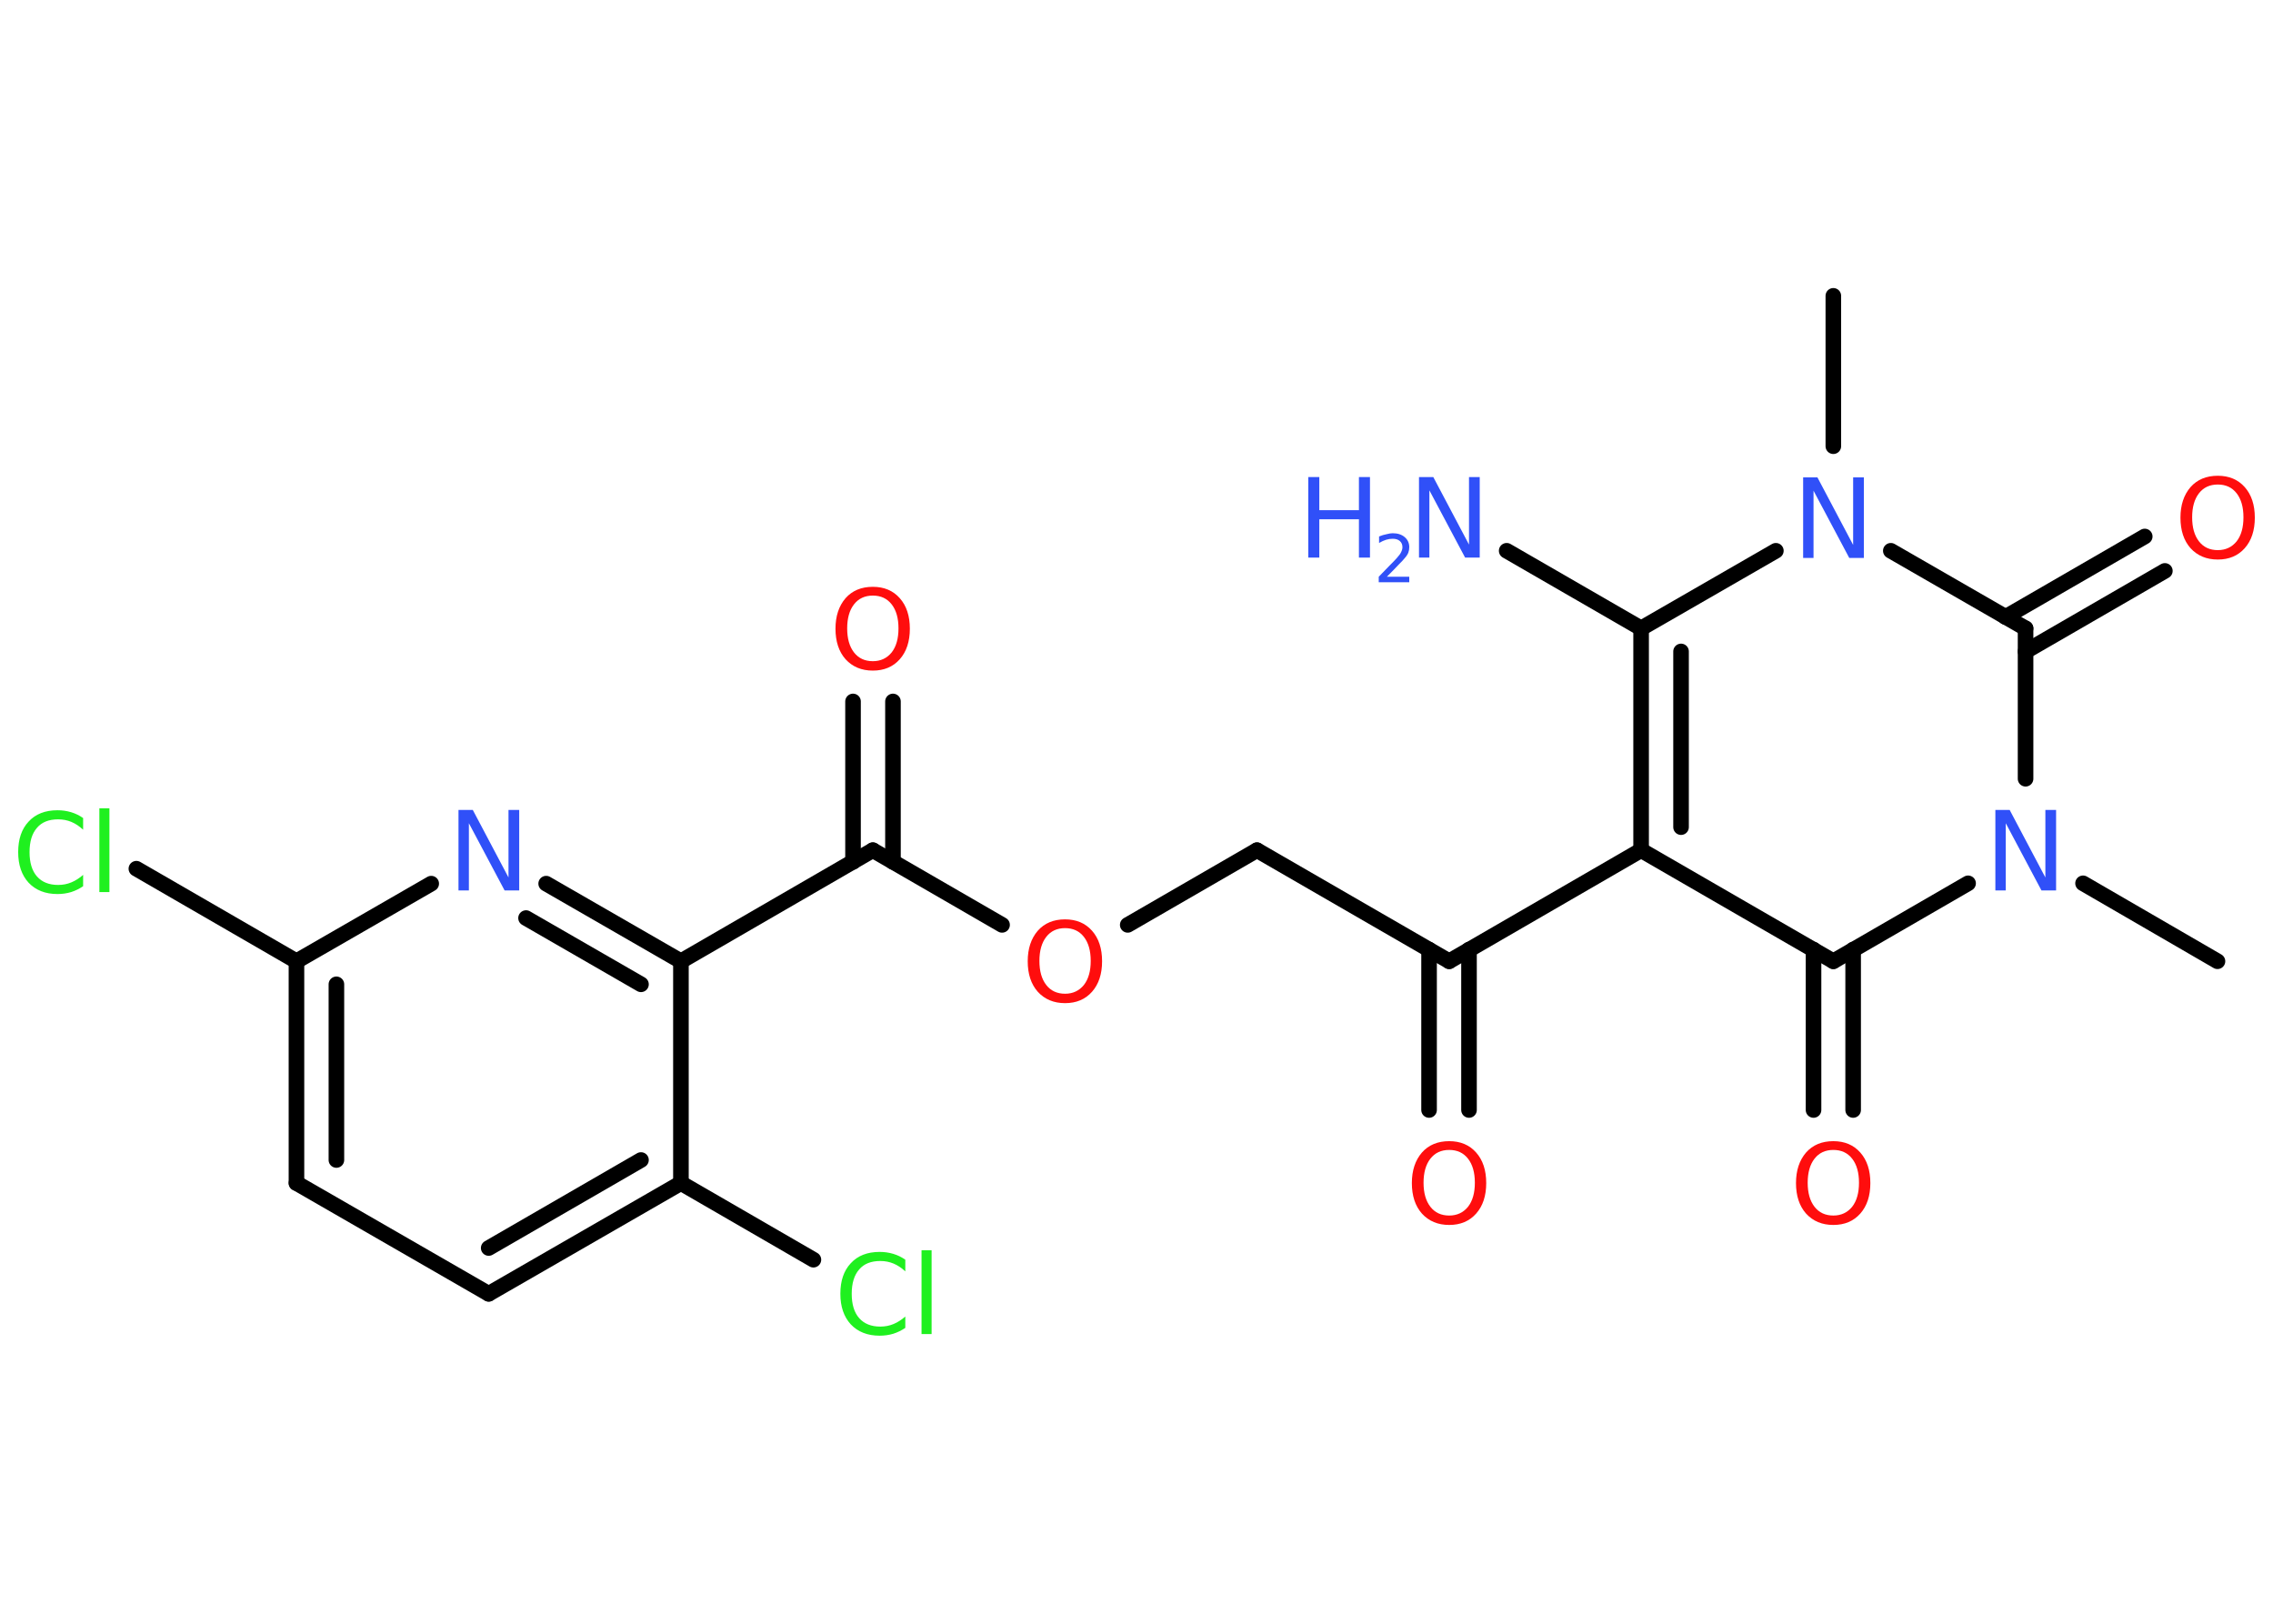 <?xml version='1.0' encoding='UTF-8'?>
<!DOCTYPE svg PUBLIC "-//W3C//DTD SVG 1.1//EN" "http://www.w3.org/Graphics/SVG/1.1/DTD/svg11.dtd">
<svg version='1.2' xmlns='http://www.w3.org/2000/svg' xmlns:xlink='http://www.w3.org/1999/xlink' width='70.0mm' height='50.0mm' viewBox='0 0 70.0 50.0'>
  <desc>Generated by the Chemistry Development Kit (http://github.com/cdk)</desc>
  <g stroke-linecap='round' stroke-linejoin='round' stroke='#000000' stroke-width='.48' fill='#3050F8'>
    <rect x='.0' y='.0' width='70.0' height='50.0' fill='#FFFFFF' stroke='none'/>
    <g id='mol1' class='mol'>
      <line id='mol1bnd1' class='bond' x1='56.46' y1='9.11' x2='56.46' y2='13.74'/>
      <line id='mol1bnd2' class='bond' x1='54.69' y1='16.96' x2='50.54' y2='19.35'/>
      <line id='mol1bnd3' class='bond' x1='50.54' y1='19.35' x2='46.4' y2='16.96'/>
      <g id='mol1bnd4' class='bond'>
        <line x1='50.54' y1='19.35' x2='50.54' y2='26.18'/>
        <line x1='51.77' y1='20.06' x2='51.77' y2='25.47'/>
      </g>
      <line id='mol1bnd5' class='bond' x1='50.54' y1='26.18' x2='44.63' y2='29.6'/>
      <g id='mol1bnd6' class='bond'>
        <line x1='45.24' y1='29.24' x2='45.24' y2='34.18'/>
        <line x1='44.01' y1='29.24' x2='44.01' y2='34.18'/>
      </g>
      <line id='mol1bnd7' class='bond' x1='44.63' y1='29.6' x2='38.71' y2='26.18'/>
      <line id='mol1bnd8' class='bond' x1='38.71' y1='26.18' x2='34.73' y2='28.48'/>
      <line id='mol1bnd9' class='bond' x1='30.86' y1='28.48' x2='26.88' y2='26.18'/>
      <g id='mol1bnd10' class='bond'>
        <line x1='26.27' y1='26.54' x2='26.27' y2='21.6'/>
        <line x1='27.5' y1='26.54' x2='27.5' y2='21.6'/>
      </g>
      <line id='mol1bnd11' class='bond' x1='26.88' y1='26.18' x2='20.97' y2='29.6'/>
      <g id='mol1bnd12' class='bond'>
        <line x1='20.97' y1='29.6' x2='16.82' y2='27.21'/>
        <line x1='19.74' y1='30.31' x2='16.2' y2='28.27'/>
      </g>
      <line id='mol1bnd13' class='bond' x1='13.28' y1='27.21' x2='9.13' y2='29.6'/>
      <line id='mol1bnd14' class='bond' x1='9.13' y1='29.6' x2='4.2' y2='26.75'/>
      <g id='mol1bnd15' class='bond'>
        <line x1='9.13' y1='29.6' x2='9.13' y2='36.43'/>
        <line x1='10.36' y1='30.31' x2='10.36' y2='35.72'/>
      </g>
      <line id='mol1bnd16' class='bond' x1='9.13' y1='36.43' x2='15.05' y2='39.84'/>
      <g id='mol1bnd17' class='bond'>
        <line x1='15.05' y1='39.84' x2='20.97' y2='36.43'/>
        <line x1='15.05' y1='38.43' x2='19.74' y2='35.72'/>
      </g>
      <line id='mol1bnd18' class='bond' x1='20.97' y1='29.6' x2='20.97' y2='36.43'/>
      <line id='mol1bnd19' class='bond' x1='20.97' y1='36.43' x2='25.05' y2='38.79'/>
      <line id='mol1bnd20' class='bond' x1='50.54' y1='26.18' x2='56.46' y2='29.6'/>
      <g id='mol1bnd21' class='bond'>
        <line x1='57.07' y1='29.24' x2='57.07' y2='34.18'/>
        <line x1='55.85' y1='29.24' x2='55.85' y2='34.18'/>
      </g>
      <line id='mol1bnd22' class='bond' x1='56.46' y1='29.6' x2='60.61' y2='27.2'/>
      <line id='mol1bnd23' class='bond' x1='64.15' y1='27.2' x2='68.29' y2='29.6'/>
      <line id='mol1bnd24' class='bond' x1='62.38' y1='23.98' x2='62.38' y2='19.35'/>
      <line id='mol1bnd25' class='bond' x1='58.23' y1='16.96' x2='62.38' y2='19.35'/>
      <g id='mol1bnd26' class='bond'>
        <line x1='61.76' y1='19.0' x2='66.05' y2='16.52'/>
        <line x1='62.38' y1='20.06' x2='66.67' y2='17.58'/>
      </g>
      <path id='mol1atm2' class='atom' d='M55.52 14.7h.45l1.1 2.08v-2.08h.33v2.48h-.45l-1.1 -2.07v2.07h-.32v-2.48z' stroke='none'/>
      <g id='mol1atm4' class='atom'>
        <path d='M43.69 14.69h.45l1.1 2.08v-2.08h.33v2.48h-.45l-1.1 -2.07v2.07h-.32v-2.48z' stroke='none'/>
        <path d='M40.29 14.69h.34v1.02h1.22v-1.02h.34v2.48h-.34v-1.18h-1.22v1.18h-.34v-2.48z' stroke='none'/>
        <path d='M42.7 17.76h.7v.17h-.94v-.17q.12 -.12 .31 -.32q.2 -.2 .25 -.26q.1 -.11 .13 -.18q.04 -.08 .04 -.15q.0 -.12 -.08 -.19q-.08 -.07 -.22 -.07q-.1 .0 -.2 .03q-.1 .03 -.22 .1v-.2q.12 -.05 .23 -.07q.11 -.03 .19 -.03q.23 .0 .37 .12q.14 .12 .14 .31q.0 .09 -.03 .17q-.03 .08 -.13 .19q-.02 .03 -.16 .17q-.13 .14 -.38 .39z' stroke='none'/>
      </g>
      <path id='mol1atm7' class='atom' d='M44.63 35.41q-.37 .0 -.58 .27q-.21 .27 -.21 .74q.0 .47 .21 .74q.21 .27 .58 .27q.36 .0 .58 -.27q.21 -.27 .21 -.74q.0 -.47 -.21 -.74q-.21 -.27 -.58 -.27zM44.63 35.14q.52 .0 .83 .35q.31 .35 .31 .94q.0 .59 -.31 .94q-.31 .35 -.83 .35q-.52 .0 -.84 -.35q-.31 -.35 -.31 -.94q.0 -.58 .31 -.94q.31 -.35 .84 -.35z' stroke='none' fill='#FF0D0D'/>
      <path id='mol1atm9' class='atom' d='M32.8 28.58q-.37 .0 -.58 .27q-.21 .27 -.21 .74q.0 .47 .21 .74q.21 .27 .58 .27q.36 .0 .58 -.27q.21 -.27 .21 -.74q.0 -.47 -.21 -.74q-.21 -.27 -.58 -.27zM32.8 28.31q.52 .0 .83 .35q.31 .35 .31 .94q.0 .59 -.31 .94q-.31 .35 -.83 .35q-.52 .0 -.84 -.35q-.31 -.35 -.31 -.94q.0 -.58 .31 -.94q.31 -.35 .84 -.35z' stroke='none' fill='#FF0D0D'/>
      <path id='mol1atm11' class='atom' d='M26.88 18.34q-.37 .0 -.58 .27q-.21 .27 -.21 .74q.0 .47 .21 .74q.21 .27 .58 .27q.36 .0 .58 -.27q.21 -.27 .21 -.74q.0 -.47 -.21 -.74q-.21 -.27 -.58 -.27zM26.88 18.07q.52 .0 .83 .35q.31 .35 .31 .94q.0 .59 -.31 .94q-.31 .35 -.83 .35q-.52 .0 -.84 -.35q-.31 -.35 -.31 -.94q.0 -.58 .31 -.94q.31 -.35 .84 -.35z' stroke='none' fill='#FF0D0D'/>
      <path id='mol1atm13' class='atom' d='M14.11 24.94h.45l1.1 2.08v-2.08h.33v2.48h-.45l-1.1 -2.07v2.07h-.32v-2.48z' stroke='none'/>
      <path id='mol1atm15' class='atom' d='M2.56 25.19v.36q-.17 -.16 -.36 -.24q-.19 -.08 -.41 -.08q-.43 .0 -.65 .26q-.23 .26 -.23 .75q.0 .49 .23 .75q.23 .26 .65 .26q.22 .0 .41 -.08q.19 -.08 .36 -.23v.35q-.18 .12 -.37 .18q-.2 .06 -.42 .06q-.56 .0 -.89 -.35q-.32 -.35 -.32 -.94q.0 -.6 .32 -.94q.32 -.35 .89 -.35q.22 .0 .42 .06q.2 .06 .37 .18zM3.06 24.89h.31v2.58h-.31v-2.58z' stroke='none' fill='#1FF01F'/>
      <path id='mol1atm19' class='atom' d='M27.88 38.79v.36q-.17 -.16 -.36 -.24q-.19 -.08 -.41 -.08q-.43 .0 -.65 .26q-.23 .26 -.23 .75q.0 .49 .23 .75q.23 .26 .65 .26q.22 .0 .41 -.08q.19 -.08 .36 -.23v.35q-.18 .12 -.37 .18q-.2 .06 -.42 .06q-.56 .0 -.89 -.35q-.32 -.35 -.32 -.94q.0 -.6 .32 -.94q.32 -.35 .89 -.35q.22 .0 .42 .06q.2 .06 .37 .18zM28.38 38.5h.31v2.58h-.31v-2.58z' stroke='none' fill='#1FF01F'/>
      <path id='mol1atm21' class='atom' d='M56.46 35.41q-.37 .0 -.58 .27q-.21 .27 -.21 .74q.0 .47 .21 .74q.21 .27 .58 .27q.36 .0 .58 -.27q.21 -.27 .21 -.74q.0 -.47 -.21 -.74q-.21 -.27 -.58 -.27zM56.46 35.14q.52 .0 .83 .35q.31 .35 .31 .94q.0 .59 -.31 .94q-.31 .35 -.83 .35q-.52 .0 -.84 -.35q-.31 -.35 -.31 -.94q.0 -.58 .31 -.94q.31 -.35 .84 -.35z' stroke='none' fill='#FF0D0D'/>
      <path id='mol1atm22' class='atom' d='M61.44 24.94h.45l1.1 2.08v-2.08h.33v2.48h-.45l-1.1 -2.07v2.07h-.32v-2.48z' stroke='none'/>
      <path id='mol1atm25' class='atom' d='M68.3 14.92q-.37 .0 -.58 .27q-.21 .27 -.21 .74q.0 .47 .21 .74q.21 .27 .58 .27q.36 .0 .58 -.27q.21 -.27 .21 -.74q.0 -.47 -.21 -.74q-.21 -.27 -.58 -.27zM68.3 14.65q.52 .0 .83 .35q.31 .35 .31 .94q.0 .59 -.31 .94q-.31 .35 -.83 .35q-.52 .0 -.84 -.35q-.31 -.35 -.31 -.94q.0 -.58 .31 -.94q.31 -.35 .84 -.35z' stroke='none' fill='#FF0D0D'/>
    </g>
  </g>
</svg>
